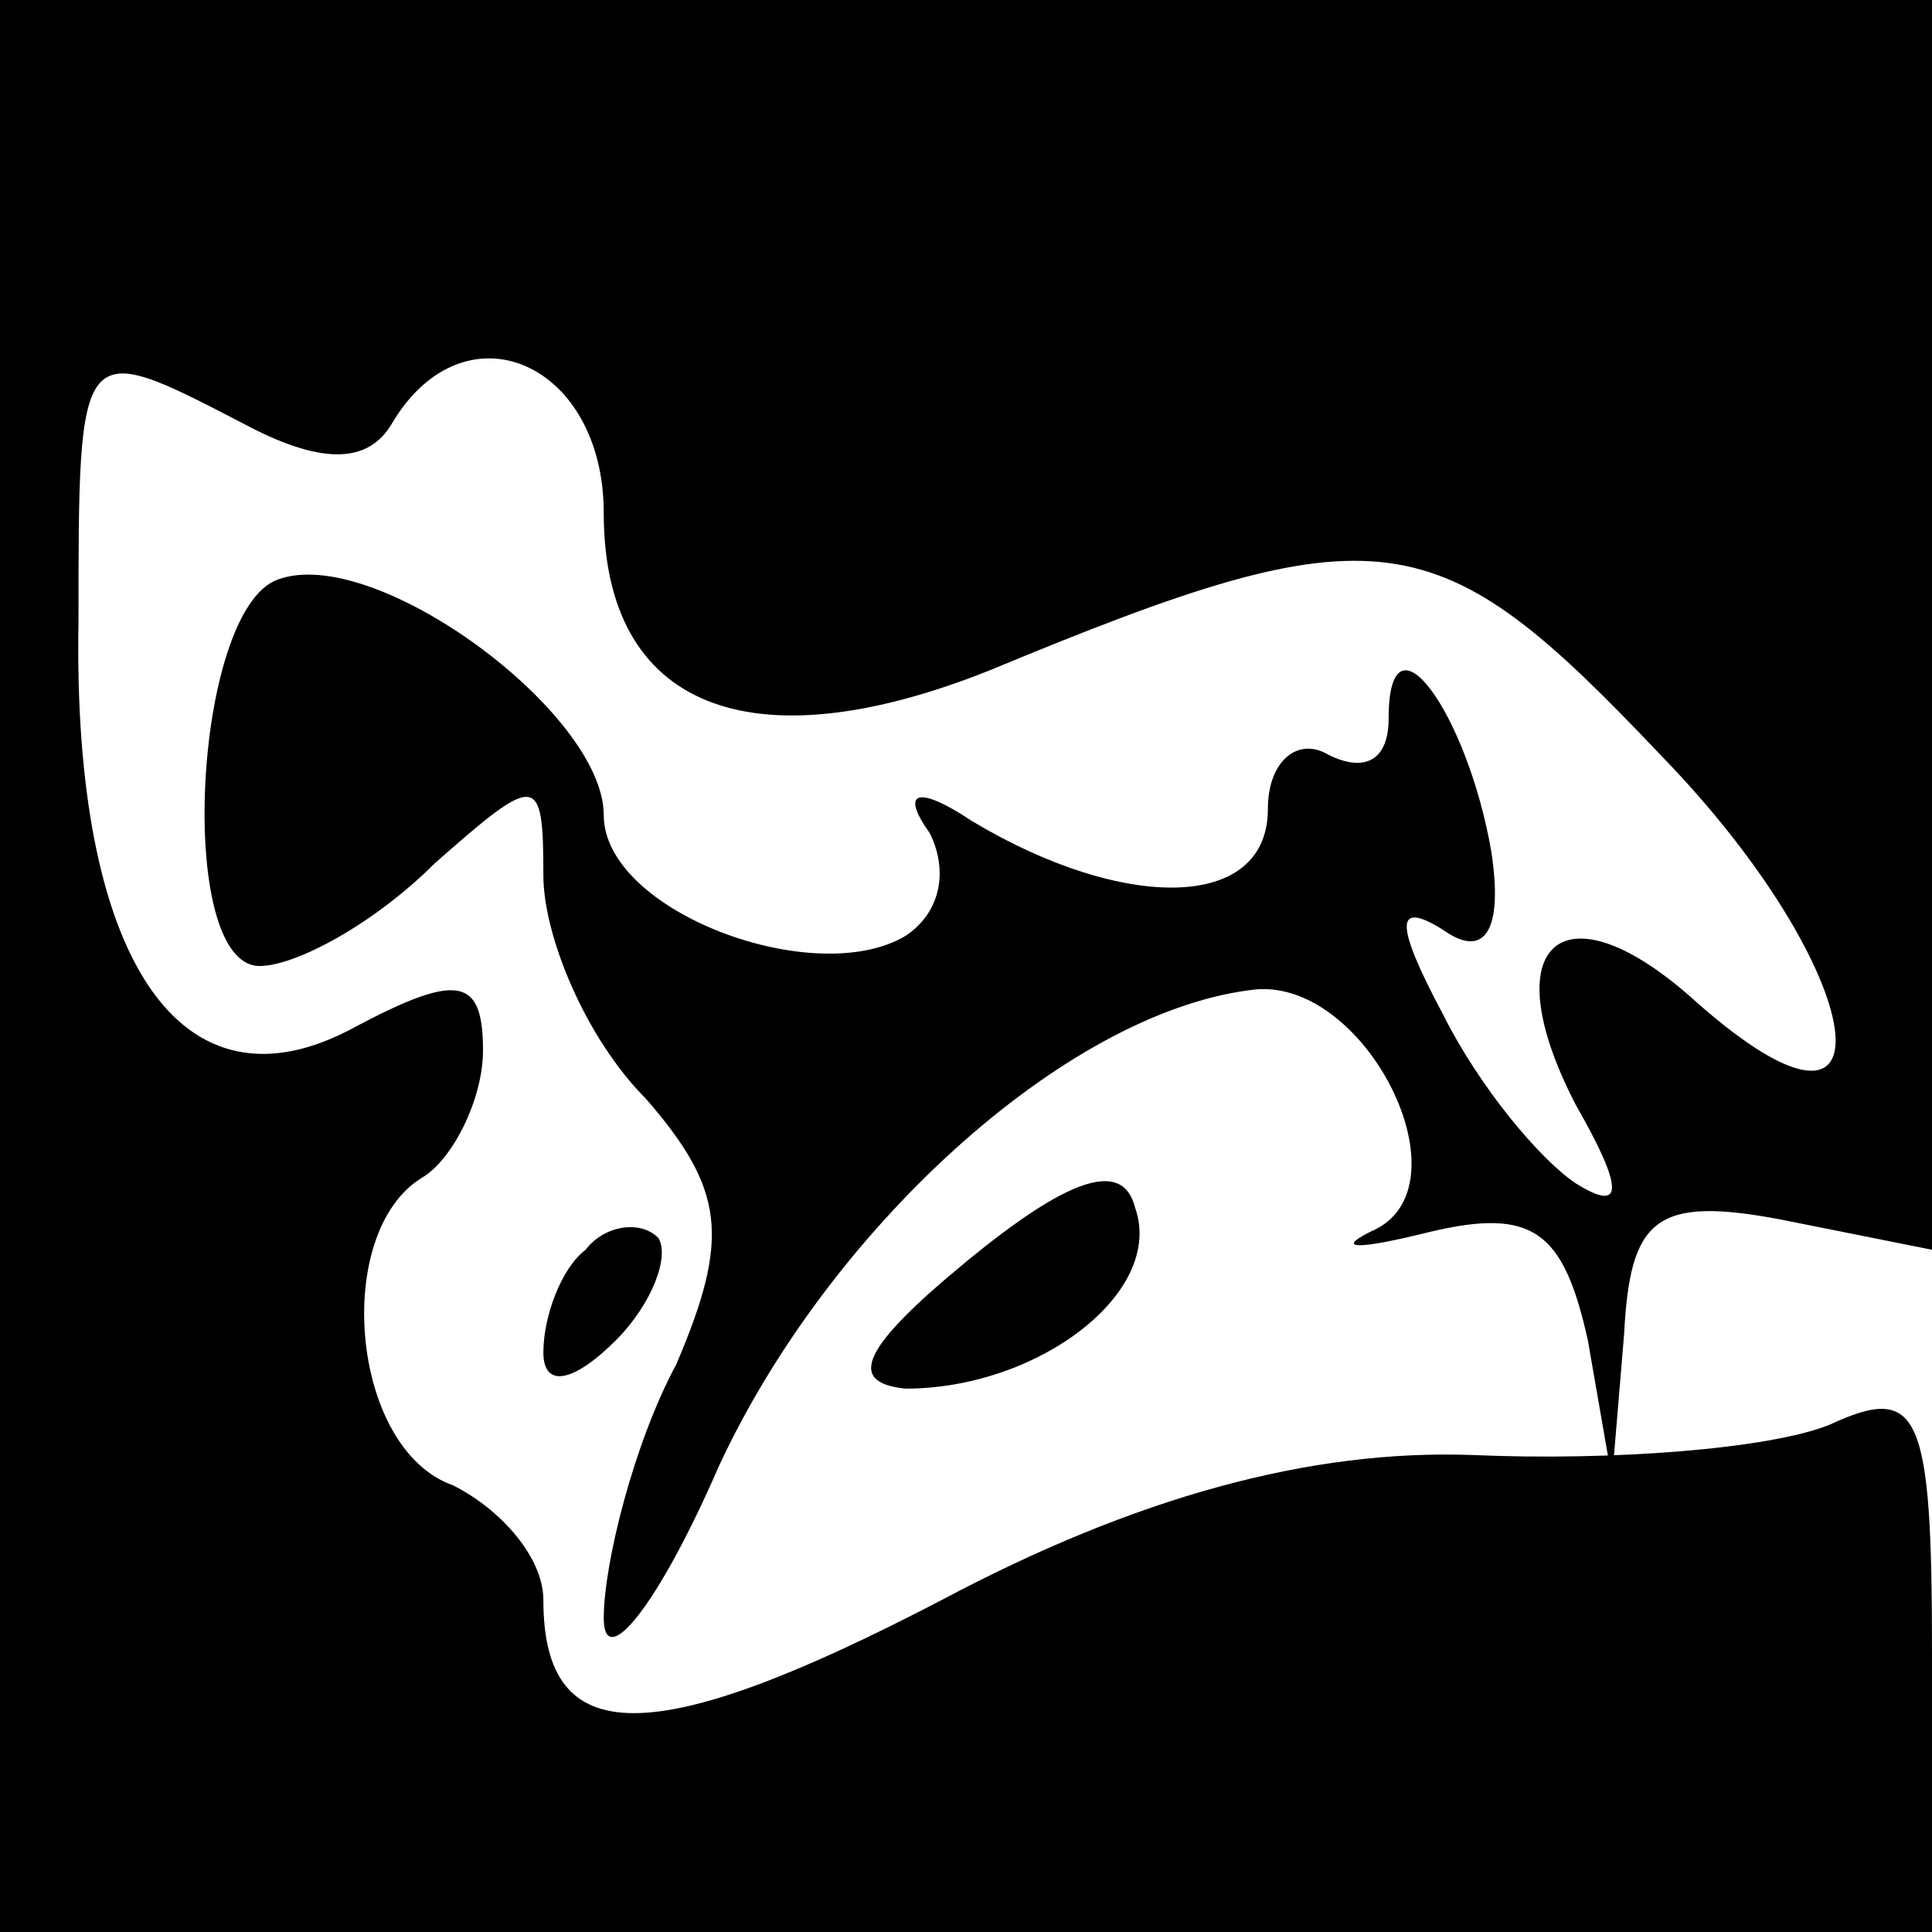<?xml version="1.0" standalone="no"?>
<!DOCTYPE svg PUBLIC "-//W3C//DTD SVG 20010904//EN"
 "http://www.w3.org/TR/2001/REC-SVG-20010904/DTD/svg10.dtd">
<svg version="1.0" xmlns="http://www.w3.org/2000/svg"
 width="32pt" height="32pt" viewBox="0 0 32 32"
 preserveAspectRatio="xMidYMid meet">
<g transform="translate(0,32) scale(0.1,-0.1)"
fill="#000000" stroke="none">
<path fill="#000000" stroke="none" d="M0 160 l0 -160 160 0 160 0 0 46 c0 40
-2 45 -17 38 -10 -4 -36 -6 -59 -5 -27 1 -56 -7 -88 -24 -48 -25 -66 -25 -66
0 0 7 -7 15 -15 19 -17 6 -20 42 -5 51 5 3 10 13 10 21 0 12 -4 13 -21 4 -29
-16 -47 11 -46 67 0 47 0 47 27 33 13 -7 21 -7 25 0 12 20 35 10 35 -15 0 -32
24 -42 64 -26 65 27 74 25 111 -14 35 -36 40 -71 6 -41 -22 20 -34 10 -20 -17
8 -14 8 -18 0 -13 -6 4 -16 16 -22 28 -8 15 -8 19 0 14 7 -5 10 0 8 13 -4 23
-17 41 -17 22 0 -7 -4 -9 -10 -6 -5 3 -10 -1 -10 -9 0 -17 -24 -17 -49 -2 -9
6 -12 5 -7 -2 3 -6 2 -13 -4 -17 -15 -9 -50 4 -50 20 0 17 -38 45 -54 39 -14
-5 -17 -64 -3 -64 6 0 19 7 29 17 17 15 18 15 18 -2 0 -10 7 -27 17 -37 13
-15 14 -23 5 -44 -7 -13 -12 -33 -12 -42 0 -9 9 2 19 25 18 39 57 75 88 79 19
3 37 -33 20 -40 -6 -3 -2 -3 10 0 17 4 22 0 26 -18 l4 -23 2 24 c1 19 5 23 26
19 l25 -5 0 103 0 104 -160 0 -160 0 0 -160z"/>
<path fill="#000000" stroke="none" d="M160 111 c-17 -14 -20 -20 -10 -21 22
0 43 16 38 30 -2 8 -11 5 -28 -9z"/>
<path fill="#000000" stroke="none" d="M97 113 c-4 -3 -7 -11 -7 -17 0 -6 5
-5 12 2 6 6 9 14 7 17 -3 3 -9 2 -12 -2z"/>
</g>
</svg>
